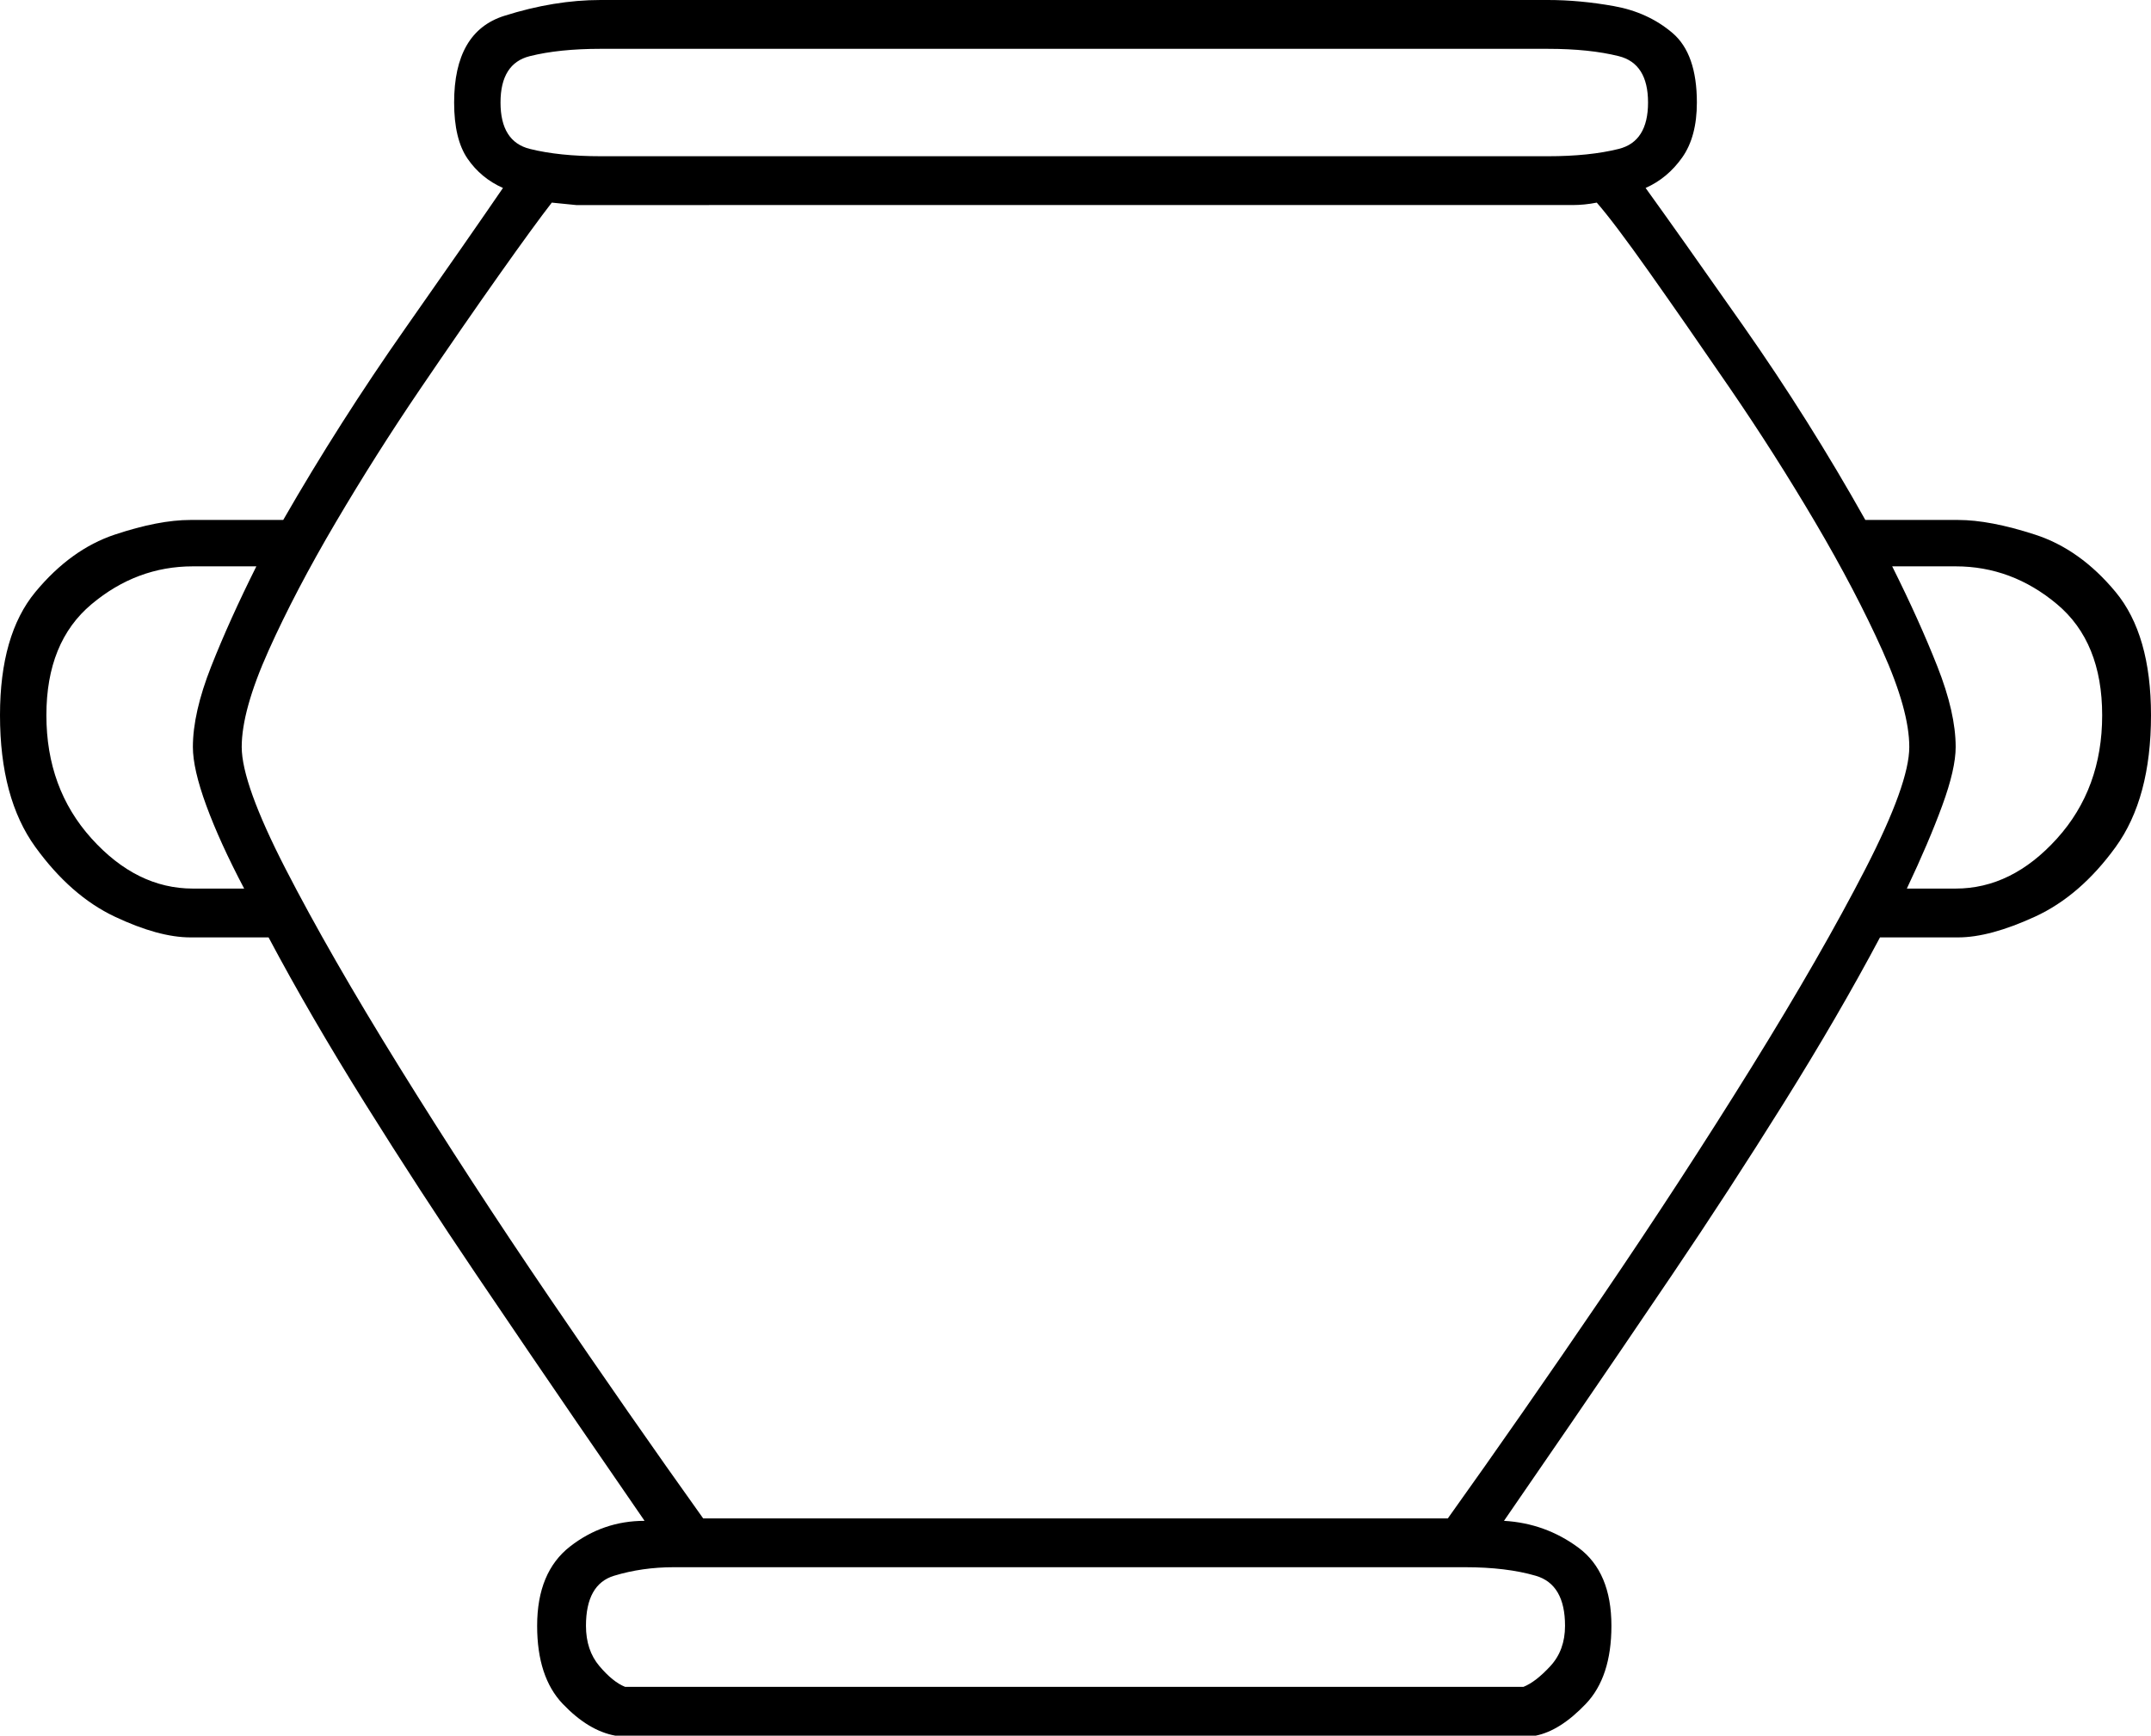 <svg xmlns="http://www.w3.org/2000/svg" viewBox="-10 0 881 711"><path d="M242 711q-11-2-21.5-13T210 666q0-22 13.5-32.5T254 623q-9-13-27.5-40T185 522q-23-34-45.5-70T100 384H68q-13 0-31-8.5T4.5 347Q-10 327-10 293q0-33 14.5-50.5T37 219q18-6 31-6h38q23-40 50-78.5T196 77q-9-4-14.5-12T176 42q0-29 20.5-35.5T236 0h388q13 0 27 2.5t24 11Q685 22 685 42q0 14-6 22.5T664 77q13 18 40 56.5t50 79.5h38q13 0 31.5 6t33 23.5Q871 260 871 293q0 34-14.5 54t-33 28.5Q805 384 792 384h-32q-17 32-39.5 68T675 522q-23 34-41.5 61T606 623q17 1 30.5 11t13.5 32q0 21-10.5 32T619 711zm-6-647h388q17 0 29-3t12-19q0-16-12-19t-29-3H236q-17 0-29 3t-12 19q0 16 12 19t29 3zm42 558h305q30-42 63-90.5t61.5-94.5q28.5-46 46.5-81t18-50q0-15-11-39.5T733.5 214q-16.5-28-35-55t-33-47.5Q651 91 644 83q-5 1-10 1H226l-10-1q-7 9-21.5 29.5t-32.5 47Q144 186 127.5 214T100 266.5Q89 291 89 306t18 50q18 35 46.5 81t61.5 94.5q33 48.5 63 90.5zM69 364h21q-10-19-15.5-34T69 306q0-14 7.5-33T95 232H69q-23 0-41.5 15.5T9 293q0 30 18.5 50.5T69 364zm702 0h20q23 0 41.5-20.5T851 293q0-30-18.5-45.5T791 232h-26q11 22 18.5 41t7.5 33q0 9-5.5 24T771 364zM246 691h368q5-2 11-8.5t6-16.5q0-17-12-20.5t-29-3.5H266q-13 0-24.5 3.5T230 666q0 10 5.5 16.5T246 691z" fill="currentColor"/></svg>